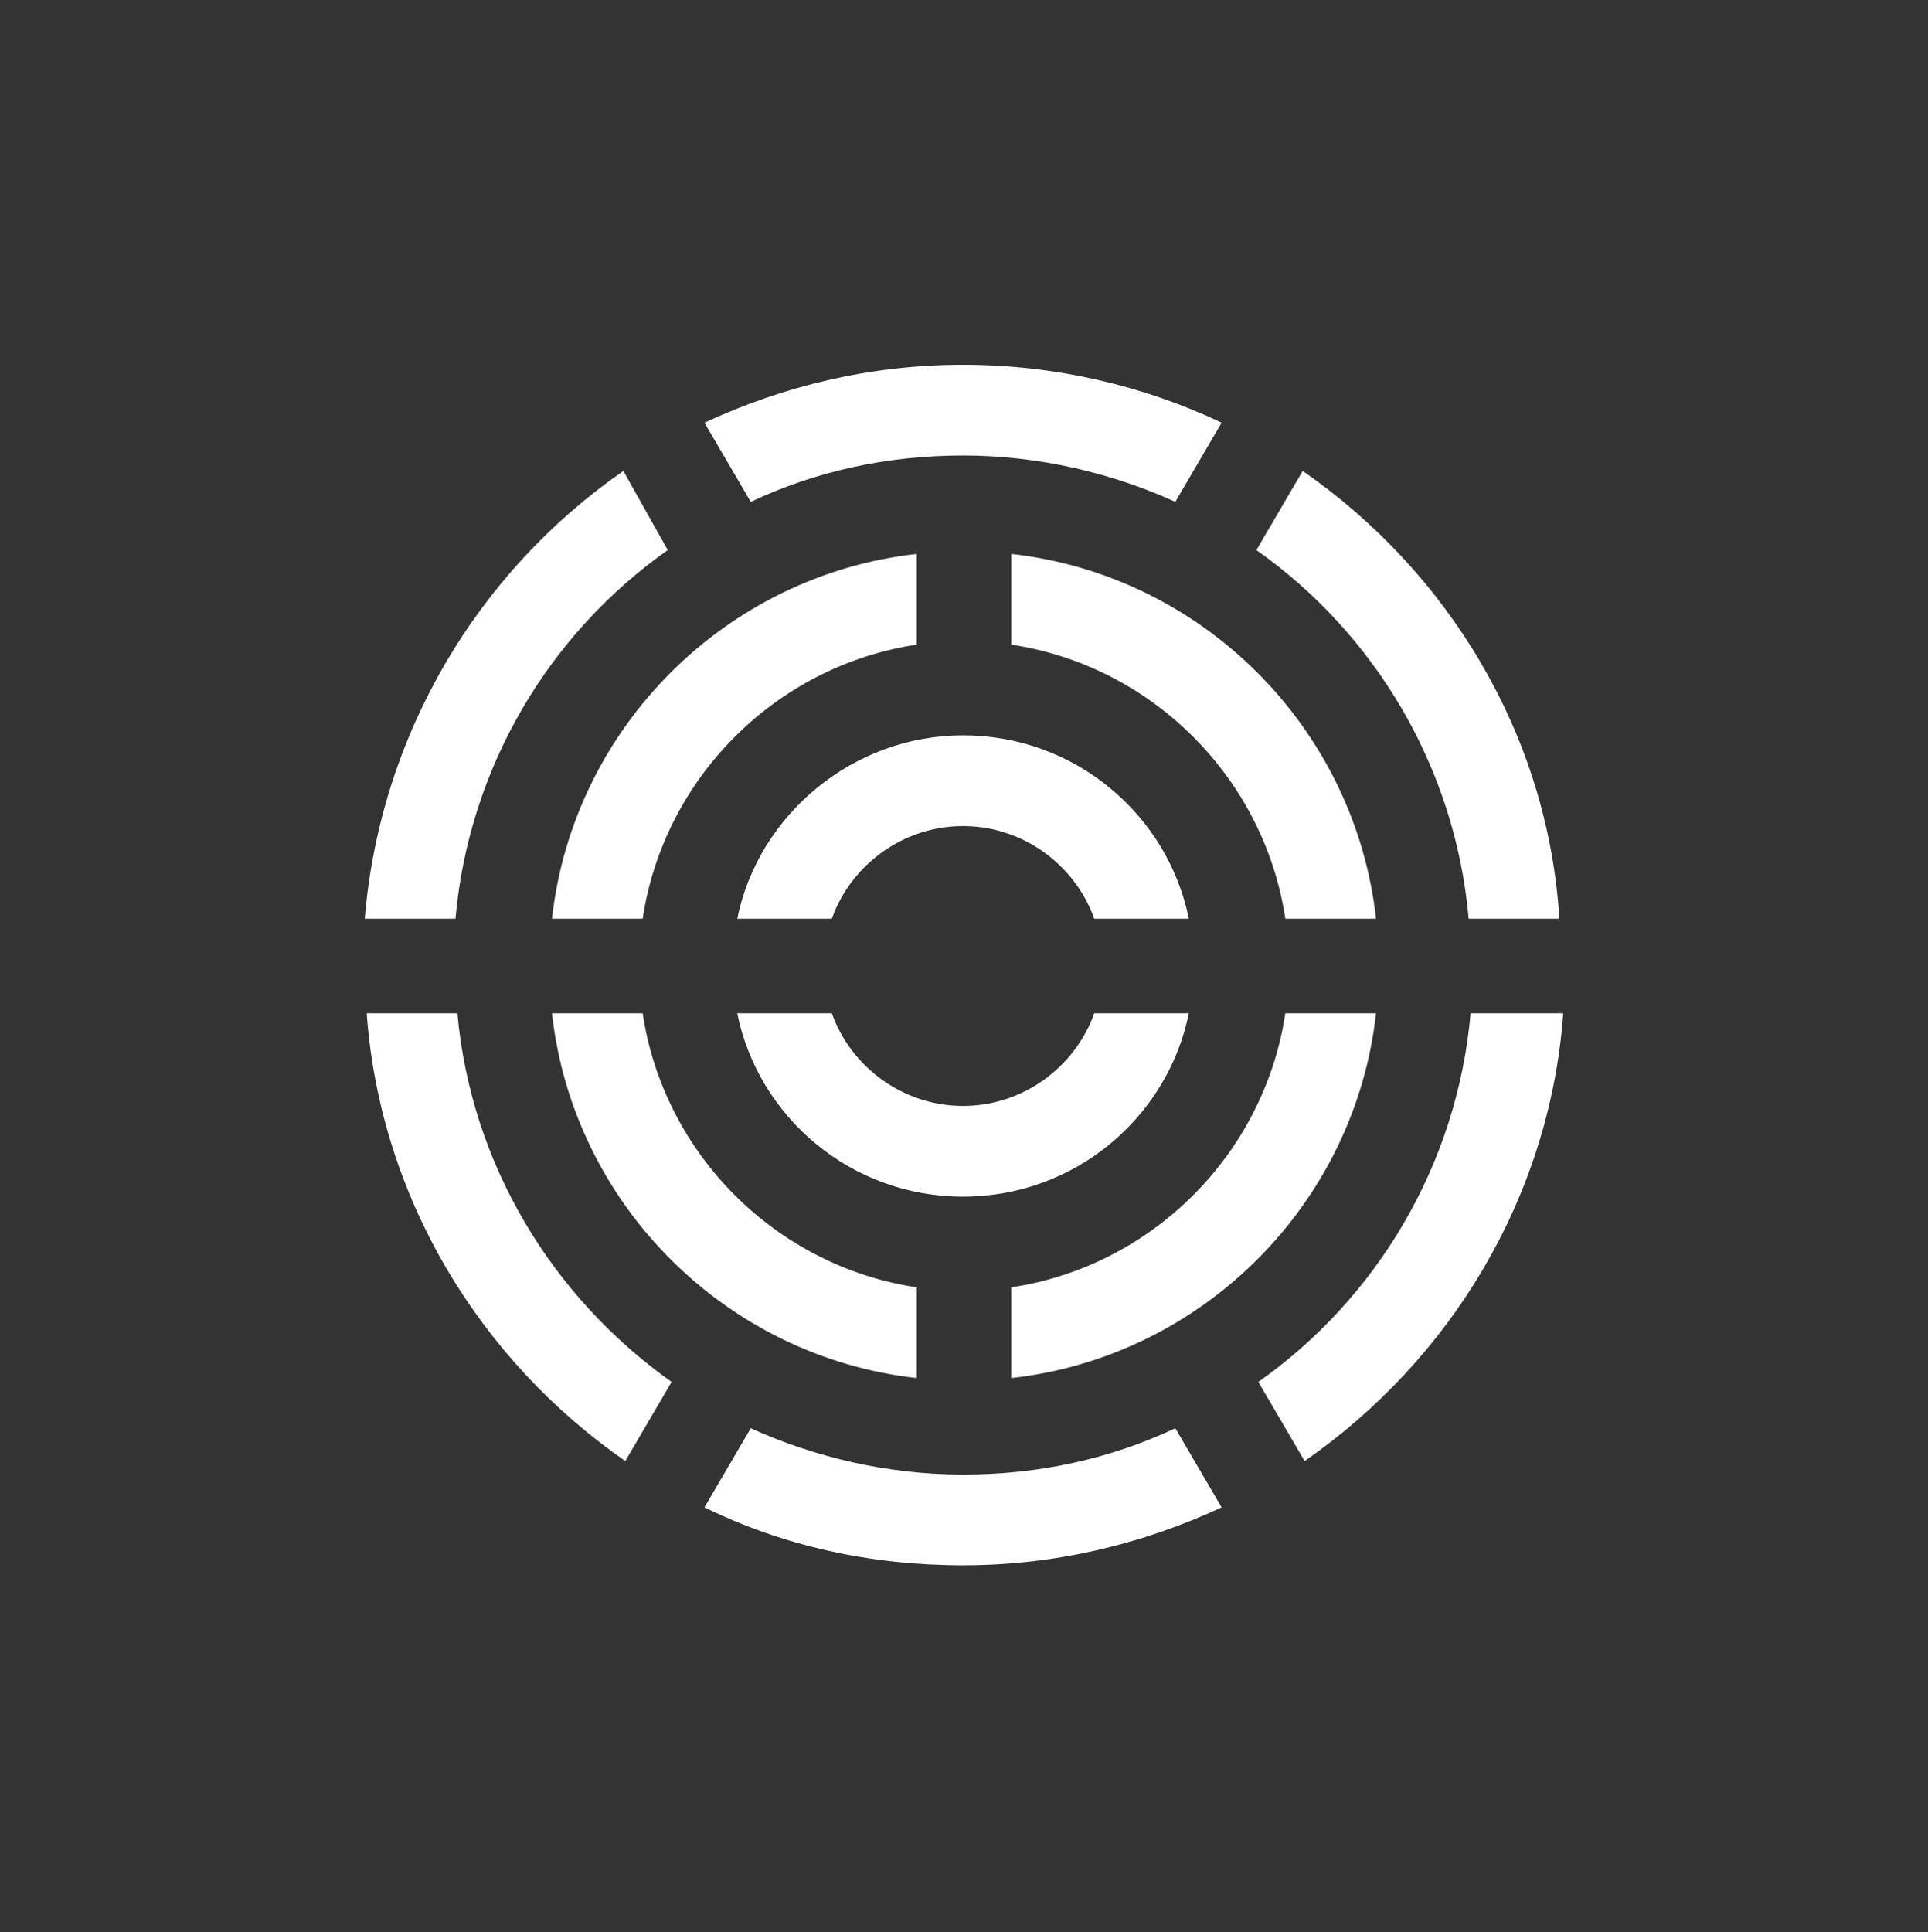 <?xml version="1.0" encoding="utf-8"?>
<!-- Generator: Adobe Illustrator 25.2.1, SVG Export Plug-In . SVG Version: 6.00 Build 0)  -->
<svg version="1.1" xmlns="http://www.w3.org/2000/svg" xmlns:xlink="http://www.w3.org/1999/xlink" x="0px" y="0px"
	 viewBox="0 0 99.9 100.1" style="enable-background:new 0 0 99.9 100.1;" xml:space="preserve">
<rect x="0" y="0" width="99.9" height="100.1" fill="#333333" stroke="none"/>
<style type="text/css">
	.st0{fill:#FFFFFF;}
</style>
<g id="Logo">
	<path class="st0" d="M23.7,52.5h-4.7c0.7,9.6,5.9,18,13.4,23.2l2.4-4.1C28.6,67.2,24.4,60.3,23.7,52.5 M76.2,52.5
		c-0.7,7.9-4.9,14.8-11,19.1l2.4,4.1c7.5-5.2,12.7-13.6,13.4-23.2H76.2z M67.5,24.4l-2.4,4.1c6.1,4.3,10.3,11.2,11,19.1h4.7
		C80.2,38,75,29.6,67.5,24.4 M32.3,24.4C24.8,29.6,19.7,38,18.9,47.6h4.7c0.7-7.9,4.9-14.8,11-19.1L32.3,24.4L32.3,24.4z M49.9,18.9
		c-4.8,0-9.3,1.1-13.4,3l2.4,4.1c3.4-1.6,7.1-2.4,11-2.4c3.9,0,7.7,0.9,11,2.4l2.4-4.1C59.3,20,54.7,18.9,49.9,18.9 M60.9,74
		c-3.4,1.6-7.1,2.4-11,2.4c-3.9,0-7.7-0.9-11-2.4l-2.4,4.1c4.1,2,8.6,3,13.4,3c4.8,0,9.3-1.1,13.4-3L60.9,74z M28.6,47.6h4.7
		c1.1-7.3,6.9-13.1,14.2-14.2v-4.7C37.6,29.8,29.7,37.7,28.6,47.6 M66.6,52.5c-1.1,7.3-6.9,13.1-14.2,14.2v4.7
		c9.9-1.1,17.8-9,18.9-18.9H66.6z M52.4,28.7v4.7c7.3,1.1,13.1,6.9,14.2,14.2h4.7C70.2,37.7,62.3,29.8,52.4,28.7 M33.3,52.5h-4.7
		c1.1,9.9,9,17.8,18.9,18.9v-4.7C40.2,65.6,34.4,59.8,33.3,52.5 M56.7,52.5c-1,2.8-3.7,4.8-6.8,4.8c-3.1,0-5.8-2-6.8-4.8h-4.9
		c1.1,5.4,5.9,9.5,11.7,9.5c5.8,0,10.6-4.1,11.7-9.5H56.7z M49.9,38.1c-5.7,0-10.6,4.1-11.7,9.5h4.9c1-2.8,3.7-4.8,6.8-4.8
		c3.1,0,5.8,2,6.8,4.8h4.9C60.5,42.2,55.7,38.1,49.9,38.1"/>
</g>
<g id="Guide">
</g>
</svg>
